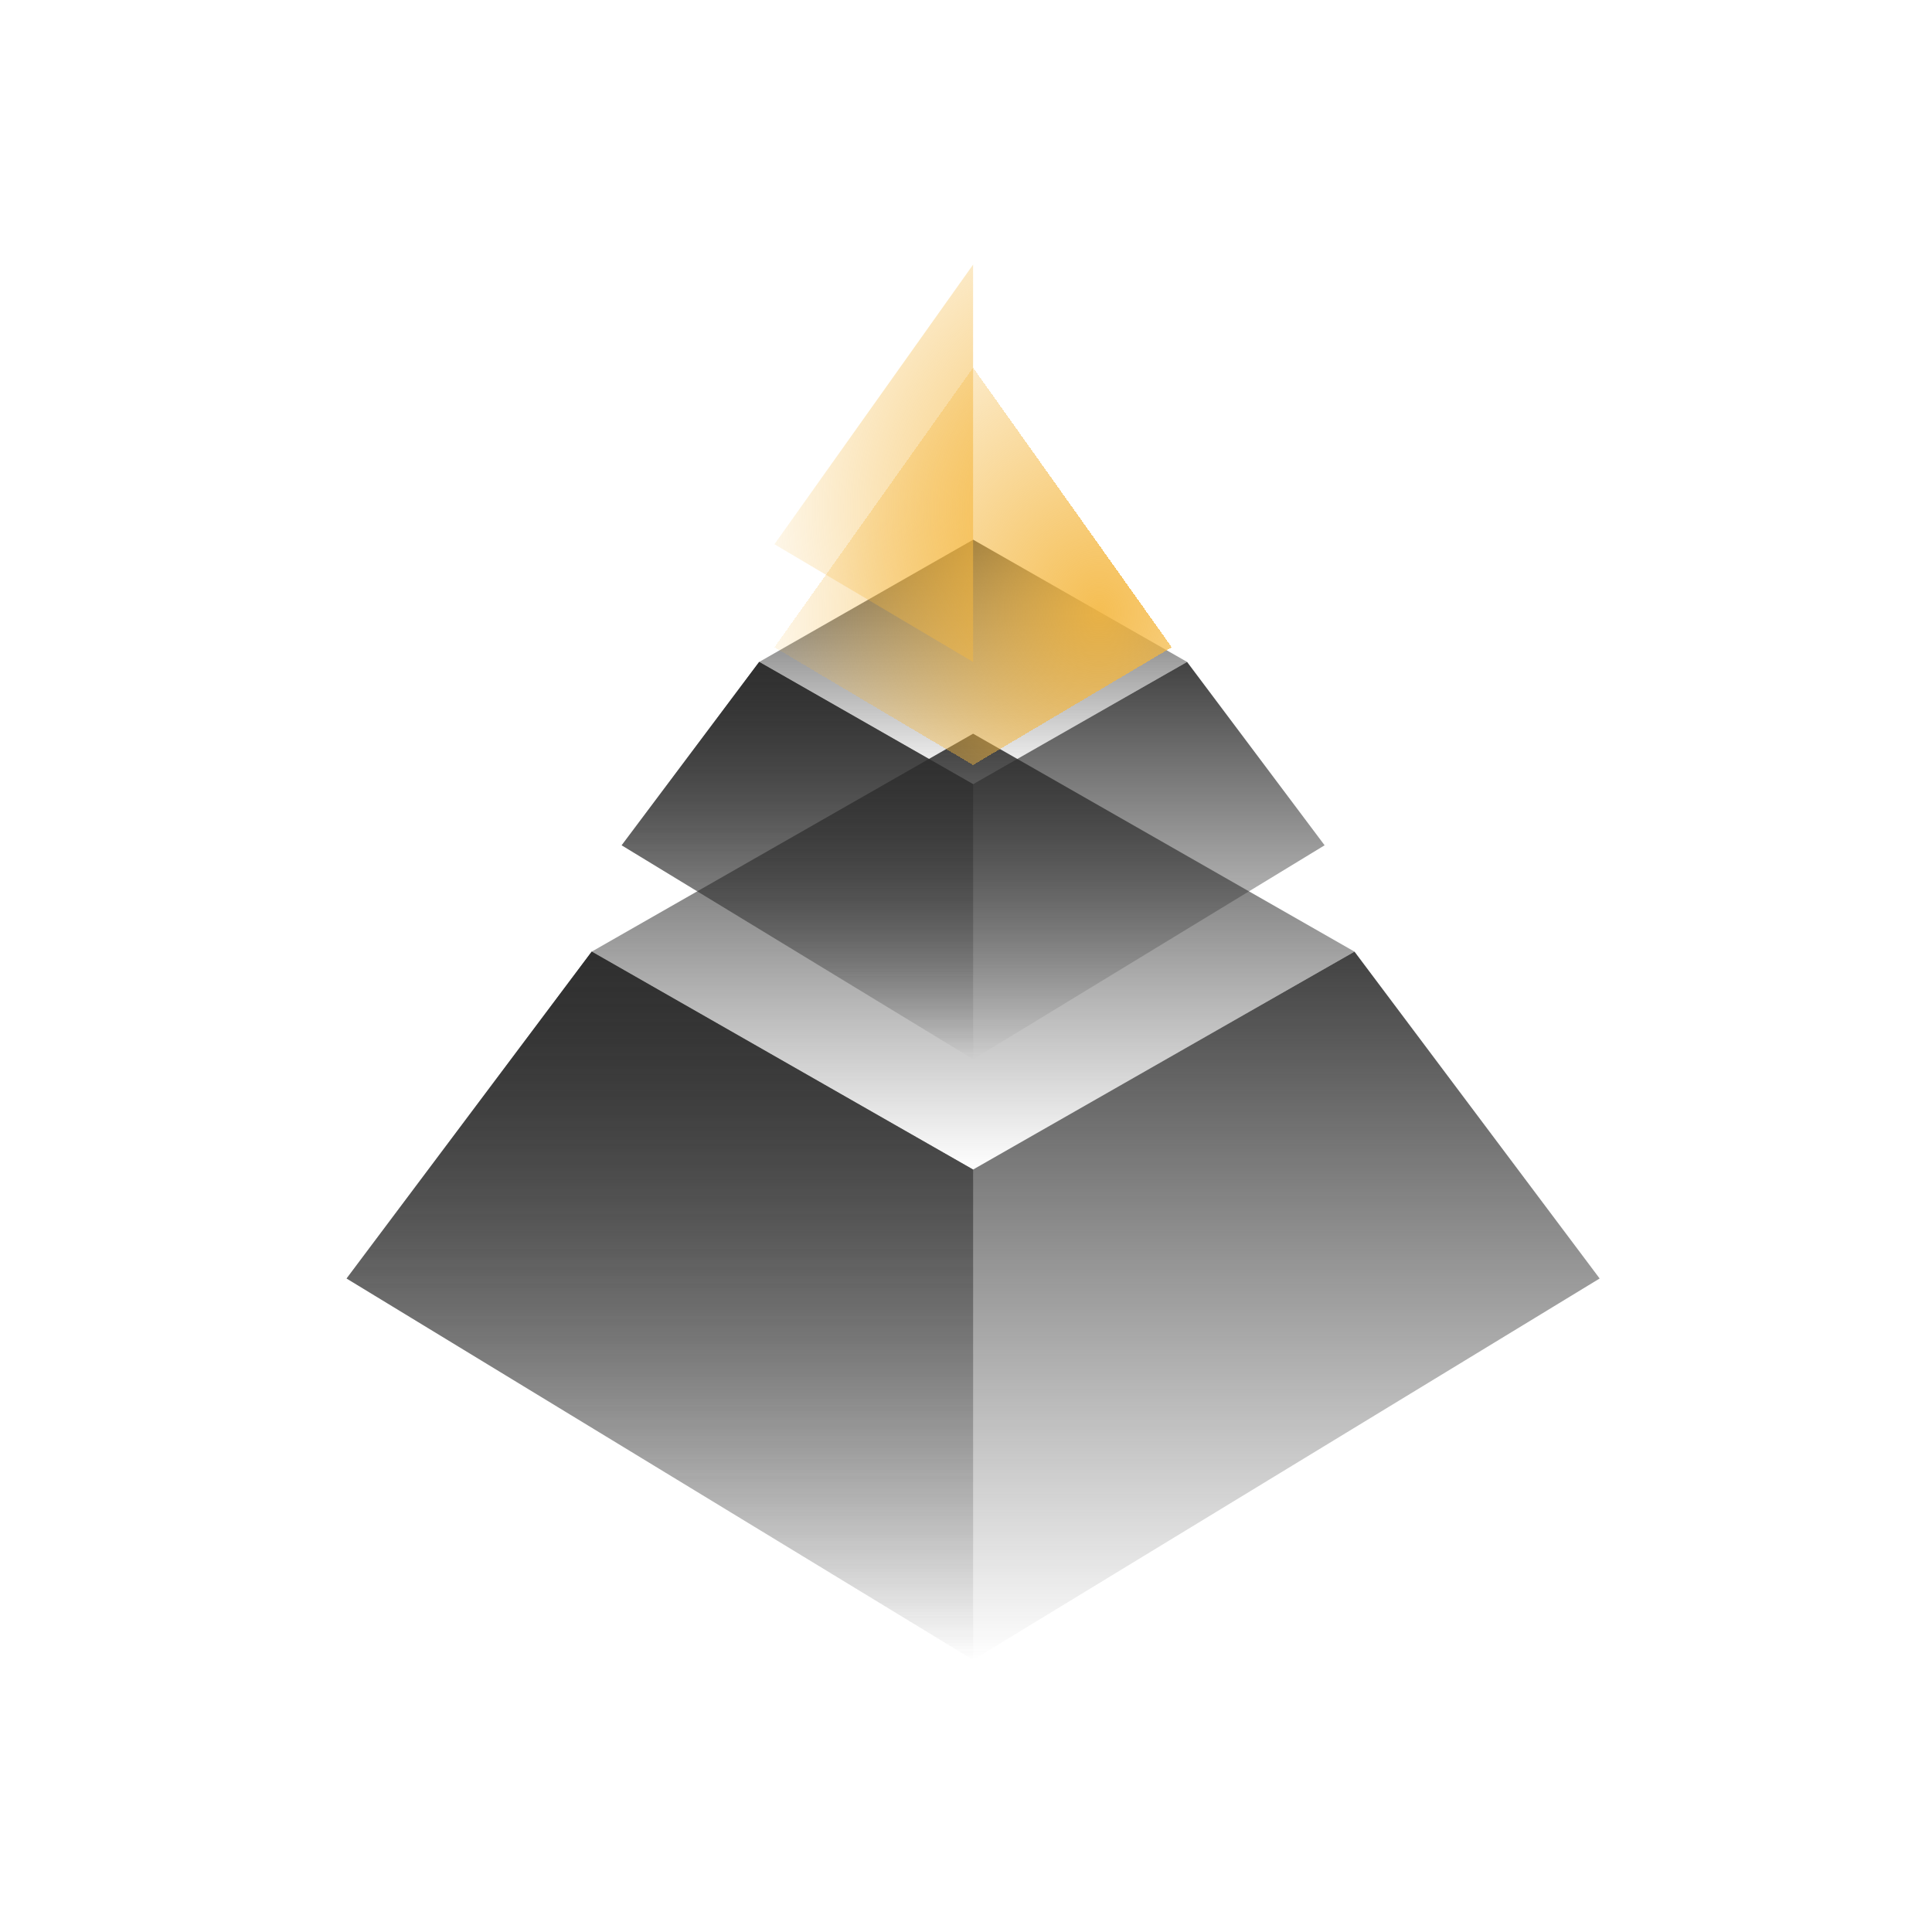 <svg width="75" height="75" viewBox="0 0 75 75" fill="none" xmlns="http://www.w3.org/2000/svg">
    <rect width="75" height="75" rx="10" />
    <g filter="url(#filter0_b_2341_7461)">
        <path d="M22.971 36.942L13.454 49.631L37.776 64.436L62.098 49.631L52.581 36.942L37.776 45.401L22.971 36.942Z"
              fill="url(#paint0_linear_2341_7461)" fill-opacity="0.9"/>
    </g>
    <g filter="url(#filter1_b_2341_7461)">
        <path d="M22.971 36.942L13.454 49.631L37.776 64.436V45.401L22.971 36.942Z"
              fill="url(#paint1_linear_2341_7461)" fill-opacity="0.9"/>
    </g>
    <g filter="url(#filter2_b_2341_7461)">
        <path d="M37.776 28.482L22.971 36.942L37.776 45.401L52.58 36.942L37.776 28.482Z"
              fill="url(#paint2_linear_2341_7461)" fill-opacity="0.9"/>
    </g>
    <g filter="url(#filter3_b_2341_7461)">
        <path d="M29.472 25.696L24.133 32.814L37.777 41.12L51.421 32.814L46.082 25.696L37.777 30.442L29.472 25.696Z"
              fill="url(#paint3_linear_2341_7461)" fill-opacity="0.9"/>
    </g>
    <g filter="url(#filter4_b_2341_7461)">
        <path d="M29.472 25.696L24.133 32.814L37.777 41.119V30.441L29.472 25.696Z"
              fill="url(#paint4_linear_2341_7461)" fill-opacity="0.9"/>
    </g>
    <g filter="url(#filter5_b_2341_7461)">
        <path d="M37.778 20.951L29.473 25.696L37.778 30.442L46.083 25.696L37.778 20.951Z"
              fill="url(#paint5_linear_2341_7461)" fill-opacity="0.9"/>
    </g>
    <g filter="url(#filter6_bd_2341_7461)">
        <path d="M37.775 10.273L30.064 21.127L37.775 25.697L45.487 21.127L37.775 10.273Z"
              fill="url(#paint6_radial_2341_7461)" fill-opacity="0.9" shape-rendering="crispEdges"/>
    </g>
    <g filter="url(#filter7_b_2341_7461)">
        <path d="M37.775 10.273L30.064 21.127L37.775 25.697V10.273Z"
              fill="url(#paint7_radial_2341_7461)" fill-opacity="0.9"/>
    </g>
    <defs>
        <filter id="filter0_b_2341_7461" x="8.454" y="31.942" width="58.645" height="37.495"
                filterUnits="userSpaceOnUse" color-interpolation-filters="sRGB">
            <feFlood flood-opacity="0" result="BackgroundImageFix"/>
            <feGaussianBlur in="BackgroundImage" stdDeviation="2.5"/>
            <feComposite in2="SourceAlpha" operator="in" result="effect1_backgroundBlur_2341_7461"/>
            <feBlend mode="normal" in="SourceGraphic" in2="effect1_backgroundBlur_2341_7461"
                     result="shape"/>
        </filter>
        <filter id="filter1_b_2341_7461" x="8.454" y="31.942" width="34.322" height="37.495"
                filterUnits="userSpaceOnUse" color-interpolation-filters="sRGB">
            <feFlood flood-opacity="0" result="BackgroundImageFix"/>
            <feGaussianBlur in="BackgroundImage" stdDeviation="2.5"/>
            <feComposite in2="SourceAlpha" operator="in" result="effect1_backgroundBlur_2341_7461"/>
            <feBlend mode="normal" in="SourceGraphic" in2="effect1_backgroundBlur_2341_7461"
                     result="shape"/>
        </filter>
        <filter id="filter2_b_2341_7461" x="17.971" y="23.482" width="39.609" height="26.92"
                filterUnits="userSpaceOnUse" color-interpolation-filters="sRGB">
            <feFlood flood-opacity="0" result="BackgroundImageFix"/>
            <feGaussianBlur in="BackgroundImage" stdDeviation="2.5"/>
            <feComposite in2="SourceAlpha" operator="in" result="effect1_backgroundBlur_2341_7461"/>
            <feBlend mode="normal" in="SourceGraphic" in2="effect1_backgroundBlur_2341_7461"
                     result="shape"/>
        </filter>
        <filter id="filter3_b_2341_7461" x="19.133" y="20.696" width="37.288" height="25.424"
                filterUnits="userSpaceOnUse" color-interpolation-filters="sRGB">
            <feFlood flood-opacity="0" result="BackgroundImageFix"/>
            <feGaussianBlur in="BackgroundImage" stdDeviation="2.5"/>
            <feComposite in2="SourceAlpha" operator="in" result="effect1_backgroundBlur_2341_7461"/>
            <feBlend mode="normal" in="SourceGraphic" in2="effect1_backgroundBlur_2341_7461"
                     result="shape"/>
        </filter>
        <filter id="filter4_b_2341_7461" x="19.133" y="20.696" width="23.645" height="25.424"
                filterUnits="userSpaceOnUse" color-interpolation-filters="sRGB">
            <feFlood flood-opacity="0" result="BackgroundImageFix"/>
            <feGaussianBlur in="BackgroundImage" stdDeviation="2.5"/>
            <feComposite in2="SourceAlpha" operator="in" result="effect1_backgroundBlur_2341_7461"/>
            <feBlend mode="normal" in="SourceGraphic" in2="effect1_backgroundBlur_2341_7461"
                     result="shape"/>
        </filter>
        <filter id="filter5_b_2341_7461" x="24.473" y="15.95" width="26.61" height="19.491"
                filterUnits="userSpaceOnUse" color-interpolation-filters="sRGB">
            <feFlood flood-opacity="0" result="BackgroundImageFix"/>
            <feGaussianBlur in="BackgroundImage" stdDeviation="2.5"/>
            <feComposite in2="SourceAlpha" operator="in" result="effect1_backgroundBlur_2341_7461"/>
            <feBlend mode="normal" in="SourceGraphic" in2="effect1_backgroundBlur_2341_7461"
                     result="shape"/>
        </filter>
        <filter id="filter6_bd_2341_7461" x="18.064" y="2.273" width="39.424" height="39.424"
                filterUnits="userSpaceOnUse" color-interpolation-filters="sRGB">
            <feFlood flood-opacity="0" result="BackgroundImageFix"/>
            <feGaussianBlur in="BackgroundImage" stdDeviation="2"/>
            <feComposite in2="SourceAlpha" operator="in" result="effect1_backgroundBlur_2341_7461"/>
            <feColorMatrix in="SourceAlpha" type="matrix"
                           values="0 0 0 0 0 0 0 0 0 0 0 0 0 0 0 0 0 0 127 0" result="hardAlpha"/>
            <feOffset dy="4"/>
            <feGaussianBlur stdDeviation="6"/>
            <feComposite in2="hardAlpha" operator="out"/>
            <feColorMatrix type="matrix"
                           values="0 0 0 0 0.957 0 0 0 0 0.718 0 0 0 0 0.251 0 0 0 0.29 0"/>
            <feBlend mode="normal" in2="effect1_backgroundBlur_2341_7461"
                     result="effect2_dropShadow_2341_7461"/>
            <feBlend mode="normal" in="SourceGraphic" in2="effect2_dropShadow_2341_7461"
                     result="shape"/>
        </filter>
        <filter id="filter7_b_2341_7461" x="26.064" y="6.273" width="15.712" height="23.424"
                filterUnits="userSpaceOnUse" color-interpolation-filters="sRGB">
            <feFlood flood-opacity="0" result="BackgroundImageFix"/>
            <feGaussianBlur in="BackgroundImage" stdDeviation="2"/>
            <feComposite in2="SourceAlpha" operator="in" result="effect1_backgroundBlur_2341_7461"/>
            <feBlend mode="normal" in="SourceGraphic" in2="effect1_backgroundBlur_2341_7461"
                     result="shape"/>
        </filter>
        <linearGradient id="paint0_linear_2341_7461" x1="37.776" y1="36.942" x2="37.776"
                        y2="64.436" gradientUnits="userSpaceOnUse">
            <stop stop-color="#2D2D2D"/>
            <stop offset="1" stop-color="#2D2D2D" stop-opacity="0"/>
        </linearGradient>
        <linearGradient id="paint1_linear_2341_7461" x1="37.776" y1="36.942" x2="37.776"
                        y2="64.436" gradientUnits="userSpaceOnUse">
            <stop stop-color="#2D2D2D"/>
            <stop offset="1" stop-color="#2D2D2D" stop-opacity="0"/>
        </linearGradient>
        <linearGradient id="paint2_linear_2341_7461" x1="37.776" y1="28.482" x2="37.776"
                        y2="45.401" gradientUnits="userSpaceOnUse">
            <stop stop-color="#2D2D2D"/>
            <stop offset="1" stop-color="#2D2D2D" stop-opacity="0"/>
        </linearGradient>
        <linearGradient id="paint3_linear_2341_7461" x1="37.777" y1="25.696" x2="37.777"
                        y2="41.12" gradientUnits="userSpaceOnUse">
            <stop stop-color="#2D2D2D"/>
            <stop offset="1" stop-color="#2D2D2D" stop-opacity="0"/>
        </linearGradient>
        <linearGradient id="paint4_linear_2341_7461" x1="37.777" y1="25.696" x2="37.777"
                        y2="41.119" gradientUnits="userSpaceOnUse">
            <stop stop-color="#2D2D2D"/>
            <stop offset="1" stop-color="#2D2D2D" stop-opacity="0"/>
        </linearGradient>
        <linearGradient id="paint5_linear_2341_7461" x1="37.778" y1="20.951" x2="37.778"
                        y2="30.442" gradientUnits="userSpaceOnUse">
            <stop stop-color="#2D2D2D"/>
            <stop offset="1" stop-color="#2D2D2D" stop-opacity="0"/>
        </linearGradient>
        <radialGradient id="paint6_radial_2341_7461" cx="0" cy="0" r="1"
                        gradientUnits="userSpaceOnUse"
                        gradientTransform="translate(42.683 19.737) rotate(180) scale(14.723 16.358)">
            <stop stop-color="#F4B740"/>
            <stop offset="1" stop-color="#F4B740" stop-opacity="0"/>
        </radialGradient>
        <radialGradient id="paint7_radial_2341_7461" cx="0" cy="0" r="1"
                        gradientUnits="userSpaceOnUse"
                        gradientTransform="translate(42.683 19.737) rotate(180) scale(14.723 16.358)">
            <stop stop-color="#F4B740"/>
            <stop offset="1" stop-color="#F4B740" stop-opacity="0"/>
        </radialGradient>
    </defs>
</svg>
